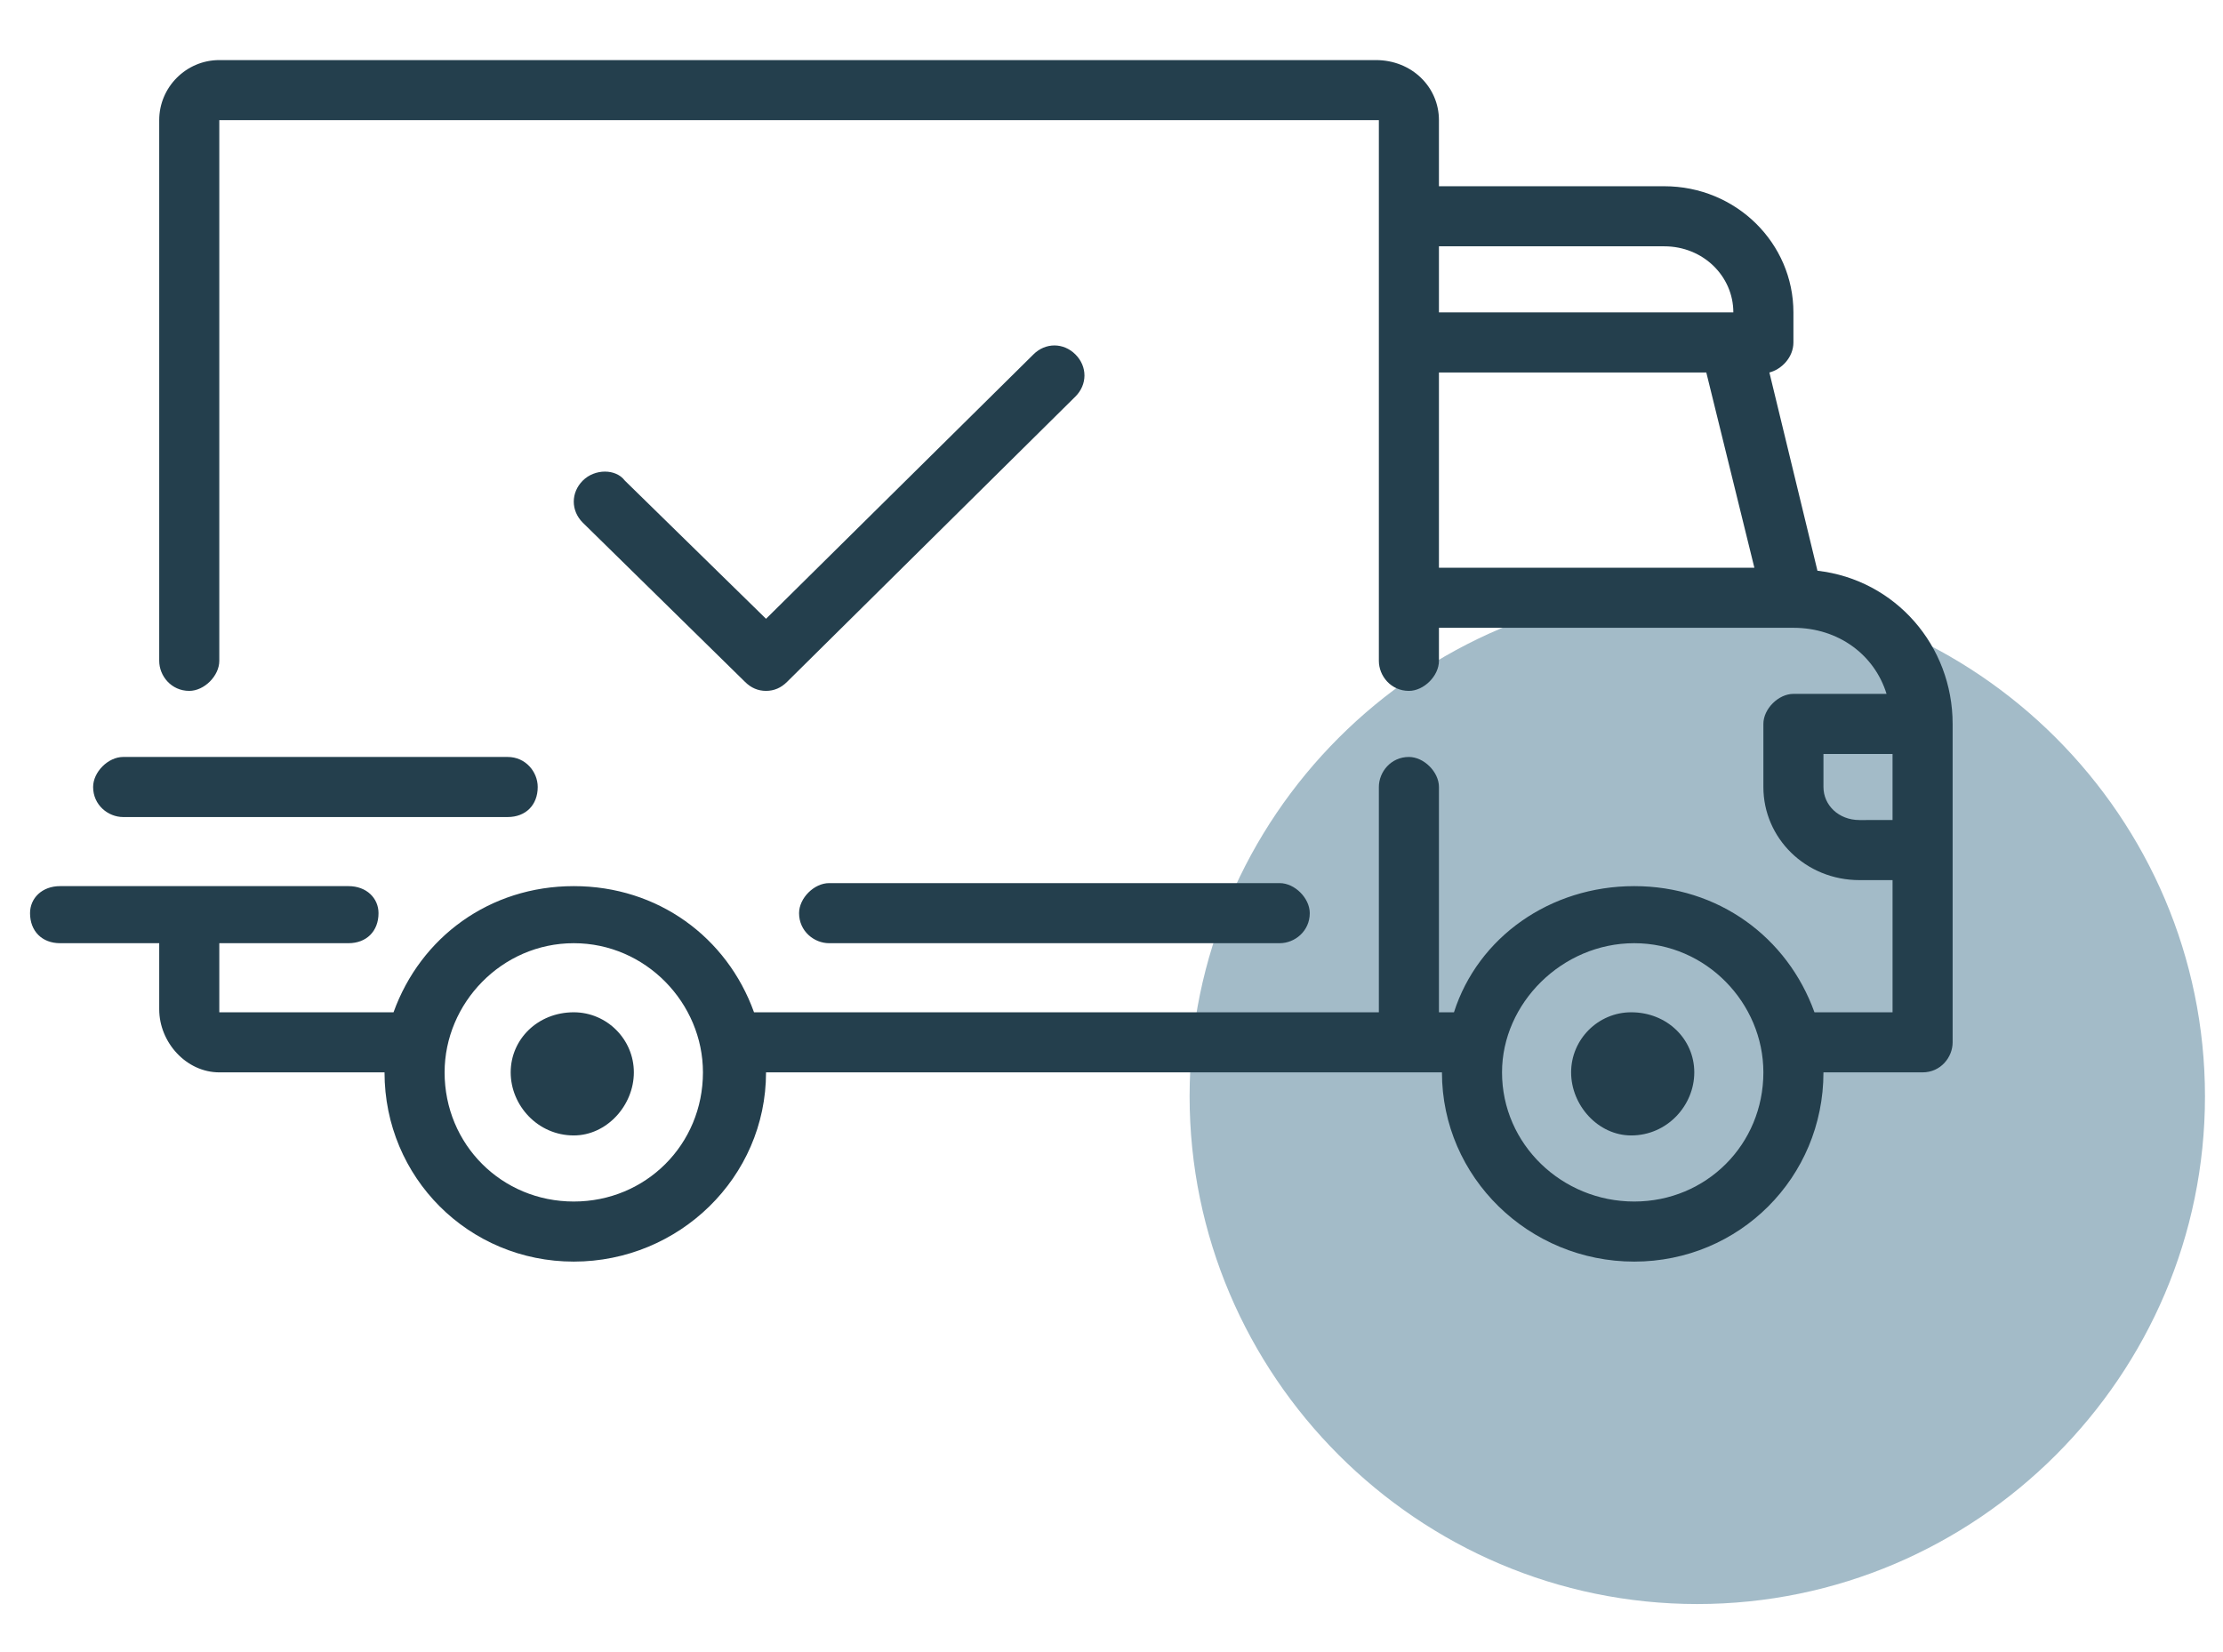 <svg version="1.2" xmlns="http://www.w3.org/2000/svg" viewBox="0 0 74 55" width="74" height="55">
	<title>Shape 1</title>
	<style>
		.s0 { fill: #a3bbc8 } 
		.s1 { fill: #243f4d } 
	</style>
	<path id="Ellipse 2" class="s0" d="m56.5 19.6c9.3 0 16.9 7.6 16.9 16.9 0 9.3-7.6 16.9-16.9 16.9-9.3 0-16.9-7.6-16.9-16.9 0-9.3 7.6-16.9 16.9-16.9z"/>
	<path id="Shape 1" fill-rule="evenodd" class="s1" d="m65 24.1v10.6c0 0.5-0.4 1-1 1h-3.3q0 0 0 0c0 3.5-2.8 6.3-6.3 6.3-3.5 0-6.4-2.8-6.4-6.3q0 0 0 0h-22.6q0.1 0 0.1 0c0 3.5-2.9 6.3-6.4 6.3-3.5 0-6.3-2.8-6.3-6.3q0 0 0 0h-5.5c-1.1 0-2-1-2-2.1v-2.2h-3.3c-0.6 0-1-0.4-1-1 0-0.5 0.4-0.9 1-0.9h9.6c0.6 0 1 0.4 1 0.9 0 0.6-0.4 1-1 1h-4.3v2.2q0 0.1 0 0.1h5.8c0.9-2.5 3.2-4.2 6-4.2 2.8 0 5.1 1.7 6 4.2h20.8v-7.5c0-0.5 0.4-1 1-1 0.5 0 1 0.5 1 1v7.5h0.5c0.8-2.5 3.2-4.2 6-4.2 2.8 0 5.1 1.7 6 4.2h2.6v-4.4h-1.1c-1.8 0-3.2-1.4-3.2-3.1v-2.1c0-0.5 0.5-1 1-1h3.1c-0.4-1.3-1.6-2.2-3.1-2.2q0 0 0 0 0 0 0 0h-11.8v1.1c0 0.5-0.5 1-1 1-0.6 0-1-0.5-1-1v-18q0 0-0.1 0h-38.5q0 0 0 0v18c0 0.5-0.5 1-1 1-0.6 0-1-0.5-1-1v-18c0-1.1 0.9-2 2-2h38.5c1.2 0 2.1 0.9 2.1 2v2.2h7.5c2.4 0 4.3 1.9 4.3 4.2v1c0 0.5-0.4 0.9-0.8 1l1.6 6.6c2.6 0.3 4.5 2.5 4.5 5.1zm-17.1-13.7h9.8c0-1.2-1-2.2-2.3-2.2h-7.5zm0 8.5h10.5l-1.6-6.5h-8.9zm-24.5 16.8c0-2.3-1.9-4.3-4.3-4.3-2.4 0-4.3 2-4.3 4.3 0 2.4 1.9 4.3 4.3 4.3 2.4 0 4.3-1.9 4.3-4.3zm35.3 0c0-2.3-1.9-4.3-4.3-4.3-2.4 0-4.4 2-4.4 4.3 0 2.4 2 4.3 4.4 4.3 2.4 0 4.3-1.9 4.3-4.3zm4.3-8.4v-2.2h-2.3v1.1c0 0.6 0.5 1.1 1.2 1.1zm-41.9 8.4c0 1.1-0.9 2.1-2 2.1-1.2 0-2.1-1-2.1-2.1 0-1.1 0.9-2 2.1-2 1.1 0 2 0.9 2 2zm35.3 0c0 1.1-0.9 2.1-2.1 2.1-1.1 0-2-1-2-2.1 0-1.1 0.9-2 2-2 1.2 0 2.1 0.9 2.1 2zm-12.8-5.3c0 0.6-0.5 1-1 1h-15c-0.5 0-1-0.4-1-1 0-0.5 0.5-1 1-1h15c0.5 0 1 0.5 1 1zm-25.7-4.2c0 0.6-0.4 1-1 1h-12.8c-0.5 0-1-0.4-1-1 0-0.5 0.5-1 1-1h12.8c0.6 0 1 0.5 1 1zm17.9-13l-9.6 9.5q-0.3 0.3-0.7 0.3-0.4 0-0.7-0.3l-5.4-5.3c-0.4-0.4-0.4-1 0-1.4 0.4-0.4 1.1-0.4 1.4 0l4.7 4.6 8.9-8.8c0.4-0.4 1-0.4 1.4 0 0.4 0.4 0.4 1 0 1.4z"/>
</svg>